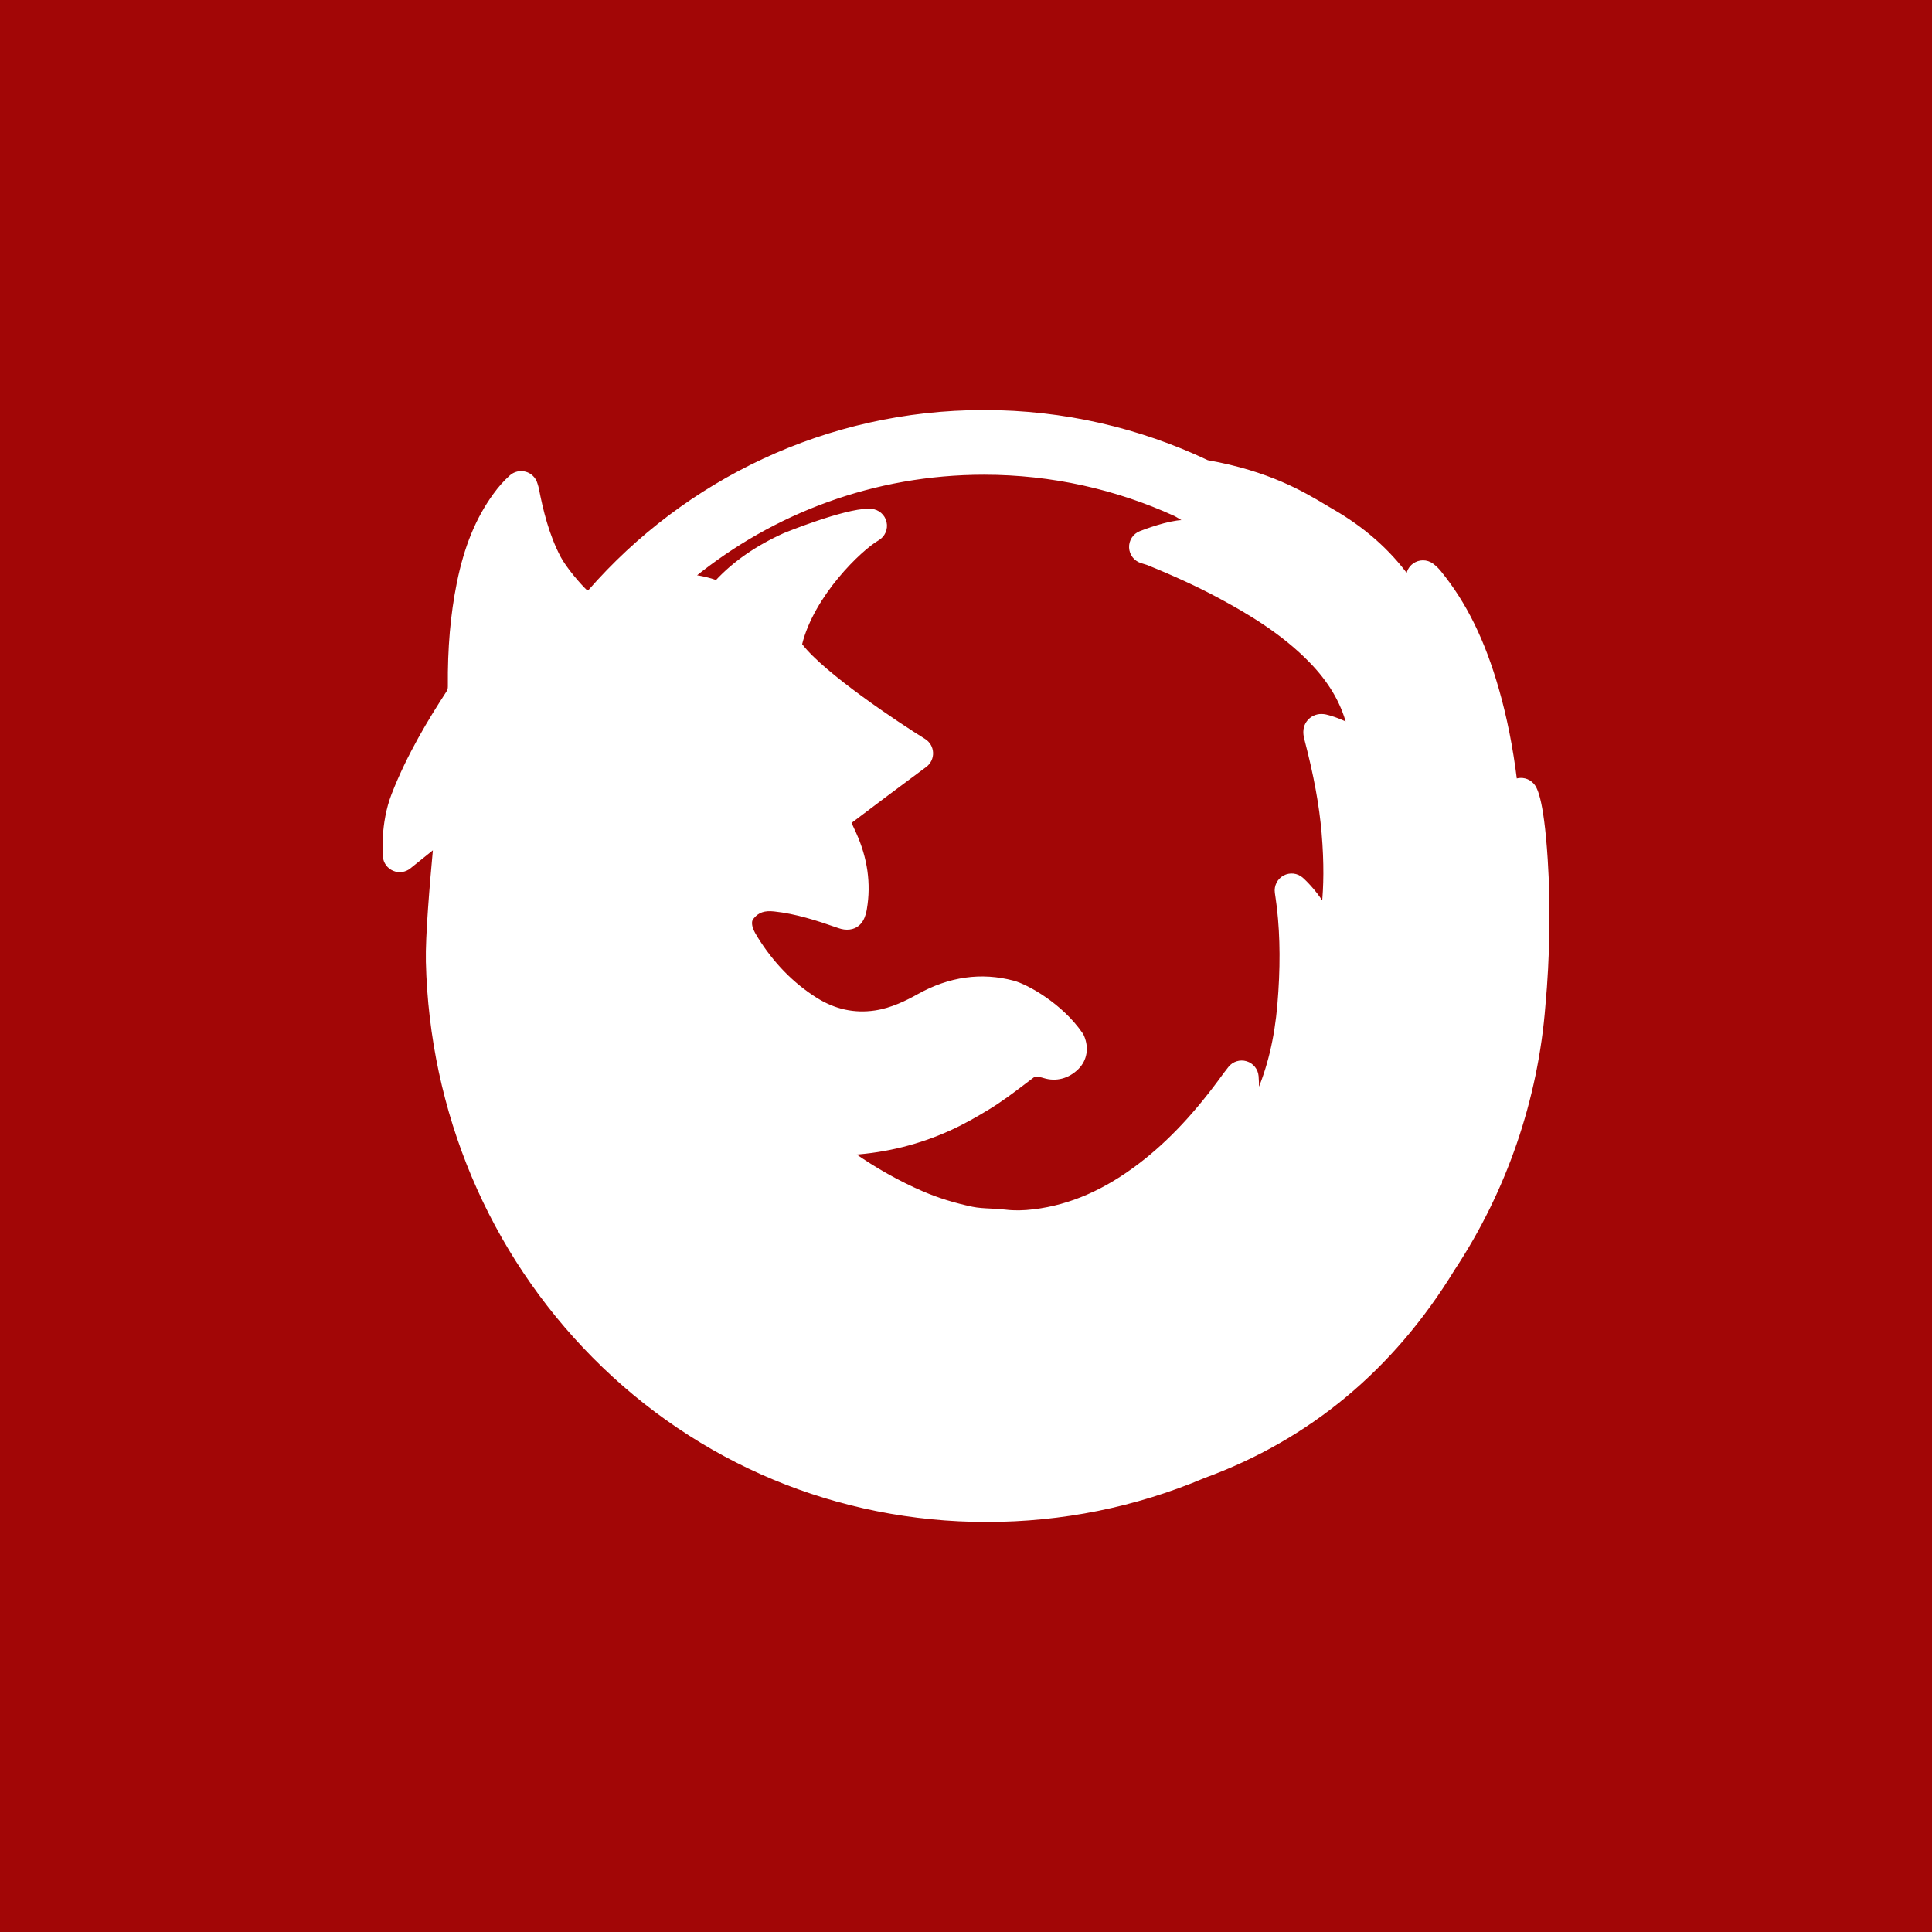 <!DOCTYPE svg PUBLIC "-//W3C//DTD SVG 1.1//EN" "http://www.w3.org/Graphics/SVG/1.1/DTD/svg11.dtd">
<!-- Uploaded to: SVG Repo, www.svgrepo.com, Transformed by: SVG Repo Mixer Tools -->
<svg version="1.1" id="Capa_1" xmlns="http://www.w3.org/2000/svg" xmlns:xlink="http://www.w3.org/1999/xlink" viewBox="-124.68 -124.68 627.19 627.19" xml:space="preserve" width="800px" height="800px" fill="#ffffff" stroke="#ffffff">
<rect x="-124.68" y="-124.68" width="627.19" height="627.19" fill="#808080" stroke="none"/>
<g id="SVGRepo_bgCarrier" stroke-width="0">
<rect x="-124.68" y="-124.68" width="627.19" height="627.19" rx="0" fill="#a20606" strokewidth="0"/>
</g>
<g id="SVGRepo_tracerCarrier" stroke-linecap="round" stroke-linejoin="round"/>
<g id="SVGRepo_iconCarrier"> <g> <path style="fill-rule:evenodd;clip-rule:evenodd;stroke:#000000;stroke-width:0.004;stroke-linecap:round;stroke-linejoin:round;stroke-miterlimit:10;" d=" M19.876,141.384c0,0-0.168-0.073-0.264-0.114l0,0C19.7,141.308,19.788,141.346,19.876,141.384z"/> <path d="M377.262,154.38c-1.345-20.901-3.689-23.508-4.459-24.365c-1.354-1.506-3.48-2.046-5.392-1.368 c-0.038,0.014-0.077,0.028-0.115,0.042c-1.307-10.636-3.249-20.394-5.875-29.566c-4.532-15.834-10.475-27.916-18.699-38.023 c-0.509-0.625-1.321-1.557-2.498-2.417c-1.766-1.291-4.166-1.285-5.926,0.018c-1.248,0.924-1.967,2.349-2.022,3.837 c-6.262-8.561-14.488-15.781-24.598-21.568c-0.735-0.42-1.531-0.898-2.397-1.417c-6.89-4.124-18.094-10.822-38.029-14.361 c-22.007-10.421-46.588-16.263-72.512-16.263c-51.031,0-96.878,22.606-128.065,58.325c-0.288,0.115-0.563,0.227-0.814,0.332 c-2.524-2.321-7.168-7.824-8.986-11.28c-3.854-7.323-5.751-15.356-7.104-22.266c-0.098-0.489-0.226-0.897-0.339-1.257l-0.14-0.452 c-0.486-1.645-1.783-2.925-3.434-3.392c-1.649-0.464-3.426-0.054-4.702,1.093c-1.925,1.729-3.606,3.62-5.29,5.945 c-5.643,7.783-9.382,16.9-11.764,28.693c-2.057,10.185-3.003,21.116-2.892,33.416c0.008,0.871-0.139,1.395-0.58,2.074 c-5.631,8.66-12.735,20.256-17.739,33.18c-3.664,9.463-2.82,19.621-2.782,20.048c0.162,1.838,1.323,3.438,3.02,4.161 c1.698,0.722,3.656,0.452,5.094-0.704l8.223-6.613c-1.106,11.935-2.572,29.122-2.374,37.29 c1.181,48.688,20.368,94.214,54.028,128.191c33.978,34.298,79.247,53.188,127.47,53.188c24.482,0,48.238-4.794,70.605-14.247 c33.976-12.4,61.185-35.032,80.886-67.276c16.898-25.552,27.081-55.193,29.448-85.653 C377.957,186.149,378.223,169.335,377.262,154.38z M256.741,42.353c0.239,0.133,0.483,0.257,0.721,0.393 c1.098,0.631,2.074,1.249,2.949,1.869c-0.388,0.006-0.776,0.016-1.165,0.026c-4.671,0.129-12.237,2.987-13.707,3.559 c-1.997,0.777-3.276,2.741-3.182,4.882c0.096,2.141,1.545,3.983,3.603,4.58c0.776,0.225,1.666,0.502,1.886,0.586 c8.872,3.589,16.458,7.089,23.188,10.698c9.593,5.144,20.629,11.665,29.749,21.028c6.227,6.392,10.215,13.115,12.163,20.515 c-1.816-0.956-3.807-1.755-5.981-2.405c-0.859-0.255-1.709-0.485-2.663-0.485c-1.705,0-3.263,0.751-4.274,2.06 c-1.67,2.163-1.039,4.579-0.736,5.739c3.023,11.591,4.793,21.231,5.566,30.34c0.841,9.89,0.646,17.584,0.061,23.37 c-3.022-4.948-6.801-8.309-6.99-8.476c-1.574-1.387-3.847-1.645-5.691-0.644c-1.844,1.001-2.867,3.046-2.563,5.122 c0.005,0.034,0.5,3.408,0.668,4.877c1.09,9.579,1.138,19.889,0.148,31.519c-0.93,10.91-3.22,20.507-6.963,29.113 c0.065-3.509-0.111-5.719-0.13-5.942c-0.174-2.045-1.577-3.778-3.543-4.368c-1.959-0.59-4.089,0.077-5.361,1.689 c0,0-1.209,1.532-1.635,2.119c-9.1,12.6-17.78,21.873-27.317,29.182c-11.338,8.69-22.635,13.624-34.536,15.083 c-3.477,0.426-6.456,0.465-9.262,0.126c-1.674-0.202-3.296-0.281-4.864-0.358c-2.122-0.104-4.126-0.202-5.978-0.591 c-5.912-1.245-11.207-2.893-16.186-5.039c-7.729-3.332-15.238-7.554-22.732-12.792c11.006-0.725,21.575-3.354,31.501-7.841 c4.702-2.125,9.019-4.648,12.621-6.835c4.255-2.583,8.129-5.531,11.875-8.381c0.836-0.636,1.672-1.272,2.513-1.905 c0.274-0.207,0.631-0.398,1.367-0.398c0.646,0,1.464,0.152,2.424,0.449c3.828,1.189,7.761,0.17,10.755-2.808 c2.656-2.643,3.316-6.439,1.766-10.155c-0.134-0.319-0.299-0.623-0.495-0.908c-6.501-9.45-17.577-15.6-22.062-16.792 c-10.317-2.745-20.708-1.297-30.776,4.333c-3.692,2.064-8.624,4.537-14.028,5.347c-6.796,1.021-13.245-0.39-19.297-4.203 c-7.665-4.83-14.169-11.505-19.33-19.842c-1.162-1.877-1.924-3.442-1.864-4.98c0.023-0.589,0.151-1.065,0.739-1.756 c1.728-2.03,3.771-2.684,6.958-2.351c7.121,0.747,14.103,3.036,20.096,5.126c1.271,0.443,2.275,0.794,3.512,0.794 c4.917,0,5.724-4.782,5.988-6.351c1.369-8.092,0.203-16.302-3.469-24.403c-0.436-0.96-1.055-2.302-1.641-3.564 c5.382-4.119,16.909-12.723,24.571-18.409c1.33-0.987,2.085-2.569,2.016-4.224c-0.068-1.655-0.953-3.168-2.361-4.041 c-8.652-5.362-32.699-21.351-39.968-30.812c-0.092-0.12-0.164-0.219-0.219-0.299c3.962-16.156,19.501-30.989,25.08-34.203 c1.901-1.095,2.866-3.302,2.379-5.442c-0.486-2.14-2.312-3.712-4.5-3.876c-0.286-0.021-0.592-0.034-0.916-0.034 c-7.863,0-26.939,7.742-27.126,7.82c-0.043,0.019-0.087,0.038-0.13,0.057c-9.081,4.12-16.318,9.145-22.058,15.328 c-2.429-0.841-4.9-1.504-7.542-1.736c25.795-20.938,58.645-33.505,94.379-33.505C216.839,28.929,237.835,33.736,256.741,42.353z"/> </g> </g>
</svg>